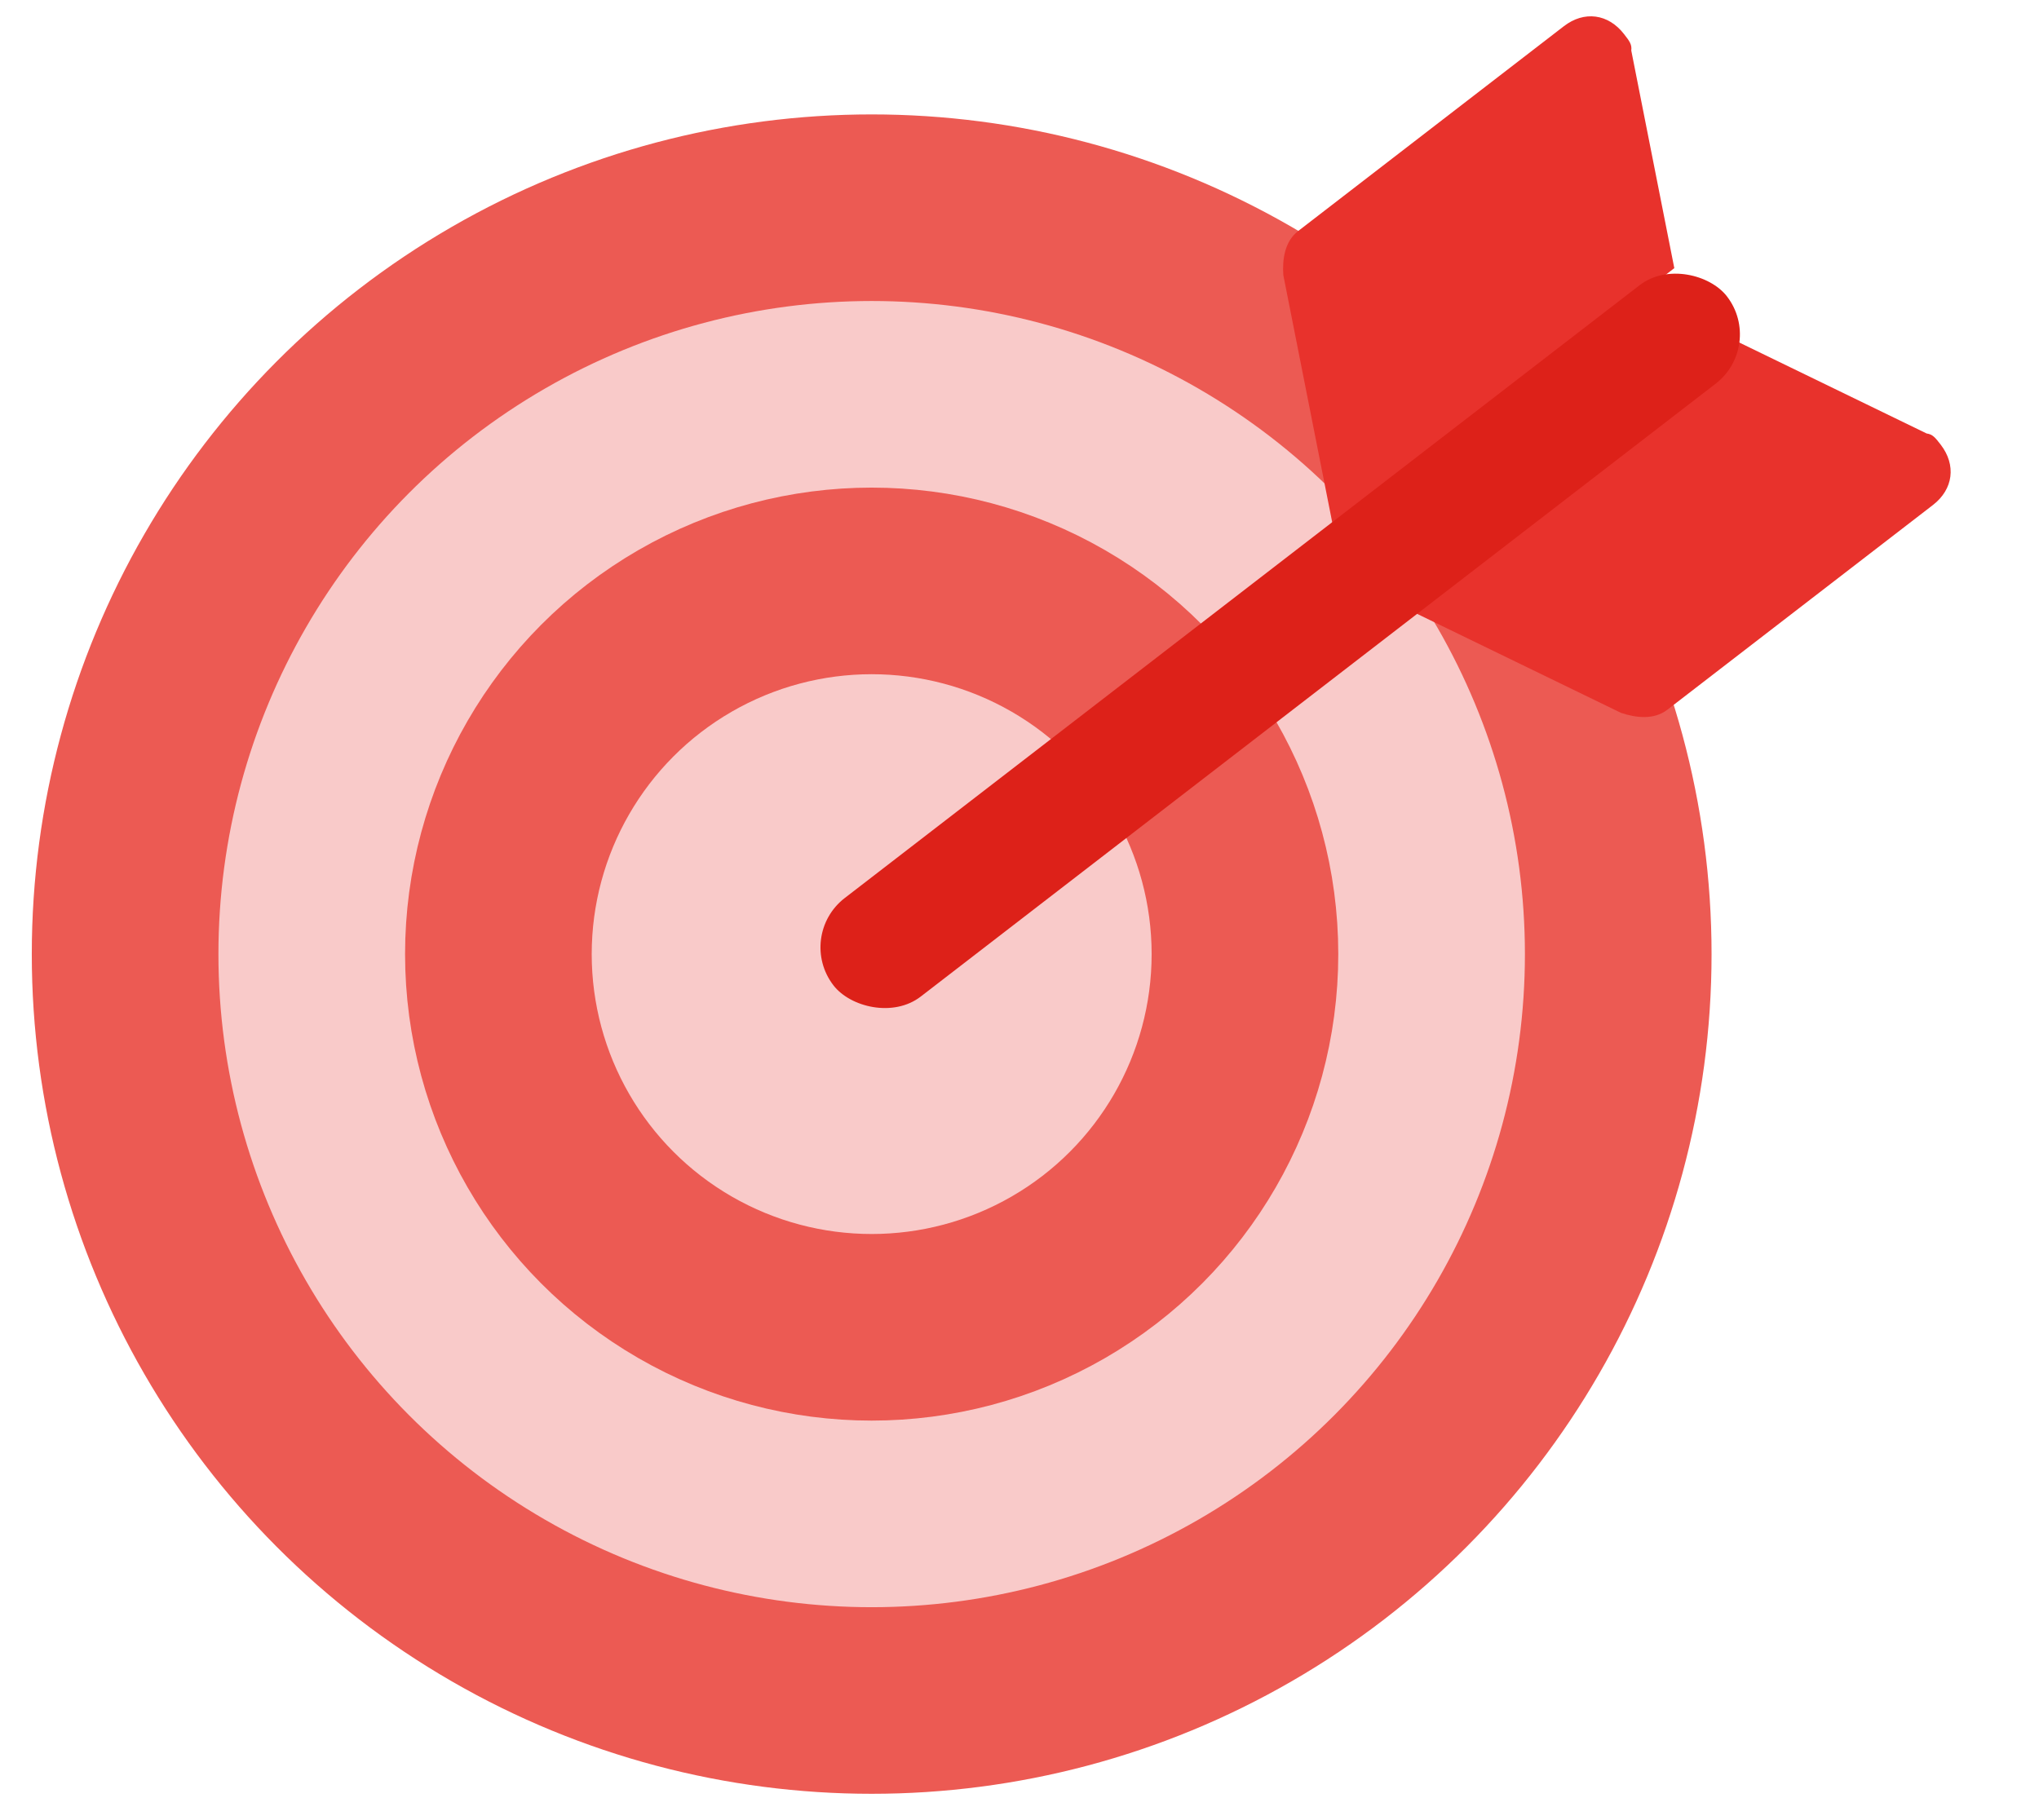 <?xml version="1.0" encoding="UTF-8" standalone="no"?>
<svg
   width="28"
   height="25"
   viewBox="0 0 28 25"
   fill="none"
   version="1.1"
   id="svg3"
   sodipodi:docname="target-red.svg"
   inkscape:version="1.3.2 (091e20e, 2023-11-25)"
   xmlns:inkscape="http://www.inkscape.org/namespaces/inkscape"
   xmlns:sodipodi="http://sodipodi.sourceforge.net/DTD/sodipodi-0.dtd"
   xmlns="http://www.w3.org/2000/svg"
   xmlns:svg="http://www.w3.org/2000/svg">
  <defs
     id="defs3" />
  <sodipodi:namedview
     id="namedview3"
     pagecolor="#ffffff"
     bordercolor="#000000"
     borderopacity="0.25"
     inkscape:showpageshadow="2"
     inkscape:pageopacity="0.0"
     inkscape:pagecheckerboard="0"
     inkscape:deskcolor="#d1d1d1"
     inkscape:zoom="9.44"
     inkscape:cx="14.036017"
     inkscape:cy="12.552966"
     inkscape:window-width="1312"
     inkscape:window-height="862"
     inkscape:window-x="0"
     inkscape:window-y="38"
     inkscape:window-maximized="0"
     inkscape:current-layer="svg3" />
  <circle
     cx="11.97"
     cy="13.105"
     r="10.252"
     fill="#ECFFDE"
     stroke="#58CC02"
     stroke-width="2.563"
     id="circle1"
     style="stroke:#ec5a53;stroke-opacity:1;fill:#f9cac9;fill-opacity:1" />
  <circle
     cx="11.97"
     cy="13.105"
     r="5.126"
     fill="#ECFFDE"
     stroke="#58CC02"
     stroke-width="2.563"
     id="circle2"
     style="stroke:#ec5a53;stroke-opacity:1;fill:#f9cac9;fill-opacity:1" />
  <path
     fill-rule="evenodd"
     clip-rule="evenodd"
     d="M22.992 3.683L18.317 7.289L17.623 3.779C17.608 3.566 17.64 3.317 17.827 3.173L21.474 0.361C21.754 0.144 22.086 0.188 22.303 0.47C22.376 0.564 22.412 0.611 22.401 0.694L22.992 3.683Z"
     fill="#58A700"
     id="path2"
     style="fill:#e8322c;fill-opacity:1" />
  <path
     fill-rule="evenodd"
     clip-rule="evenodd"
     d="M23.716 4.623L19.041 8.228L22.259 9.791C22.461 9.859 22.71 9.892 22.897 9.748L26.544 6.936C26.824 6.719 26.866 6.387 26.649 6.106C26.576 6.012 26.54 5.965 26.457 5.954L23.716 4.623Z"
     fill="#58A700"
     id="path3"
     style="fill:#e8322c;fill-opacity:1" />
  <rect
     x="10.923"
     y="12.857"
     width="15.495"
     height="1.709"
     rx="0.855"
     transform="rotate(-37.638 10.923 12.857)"
     fill="#478700"
     id="rect3"
     style="fill:#dd2119;fill-opacity:1" />
</svg>

